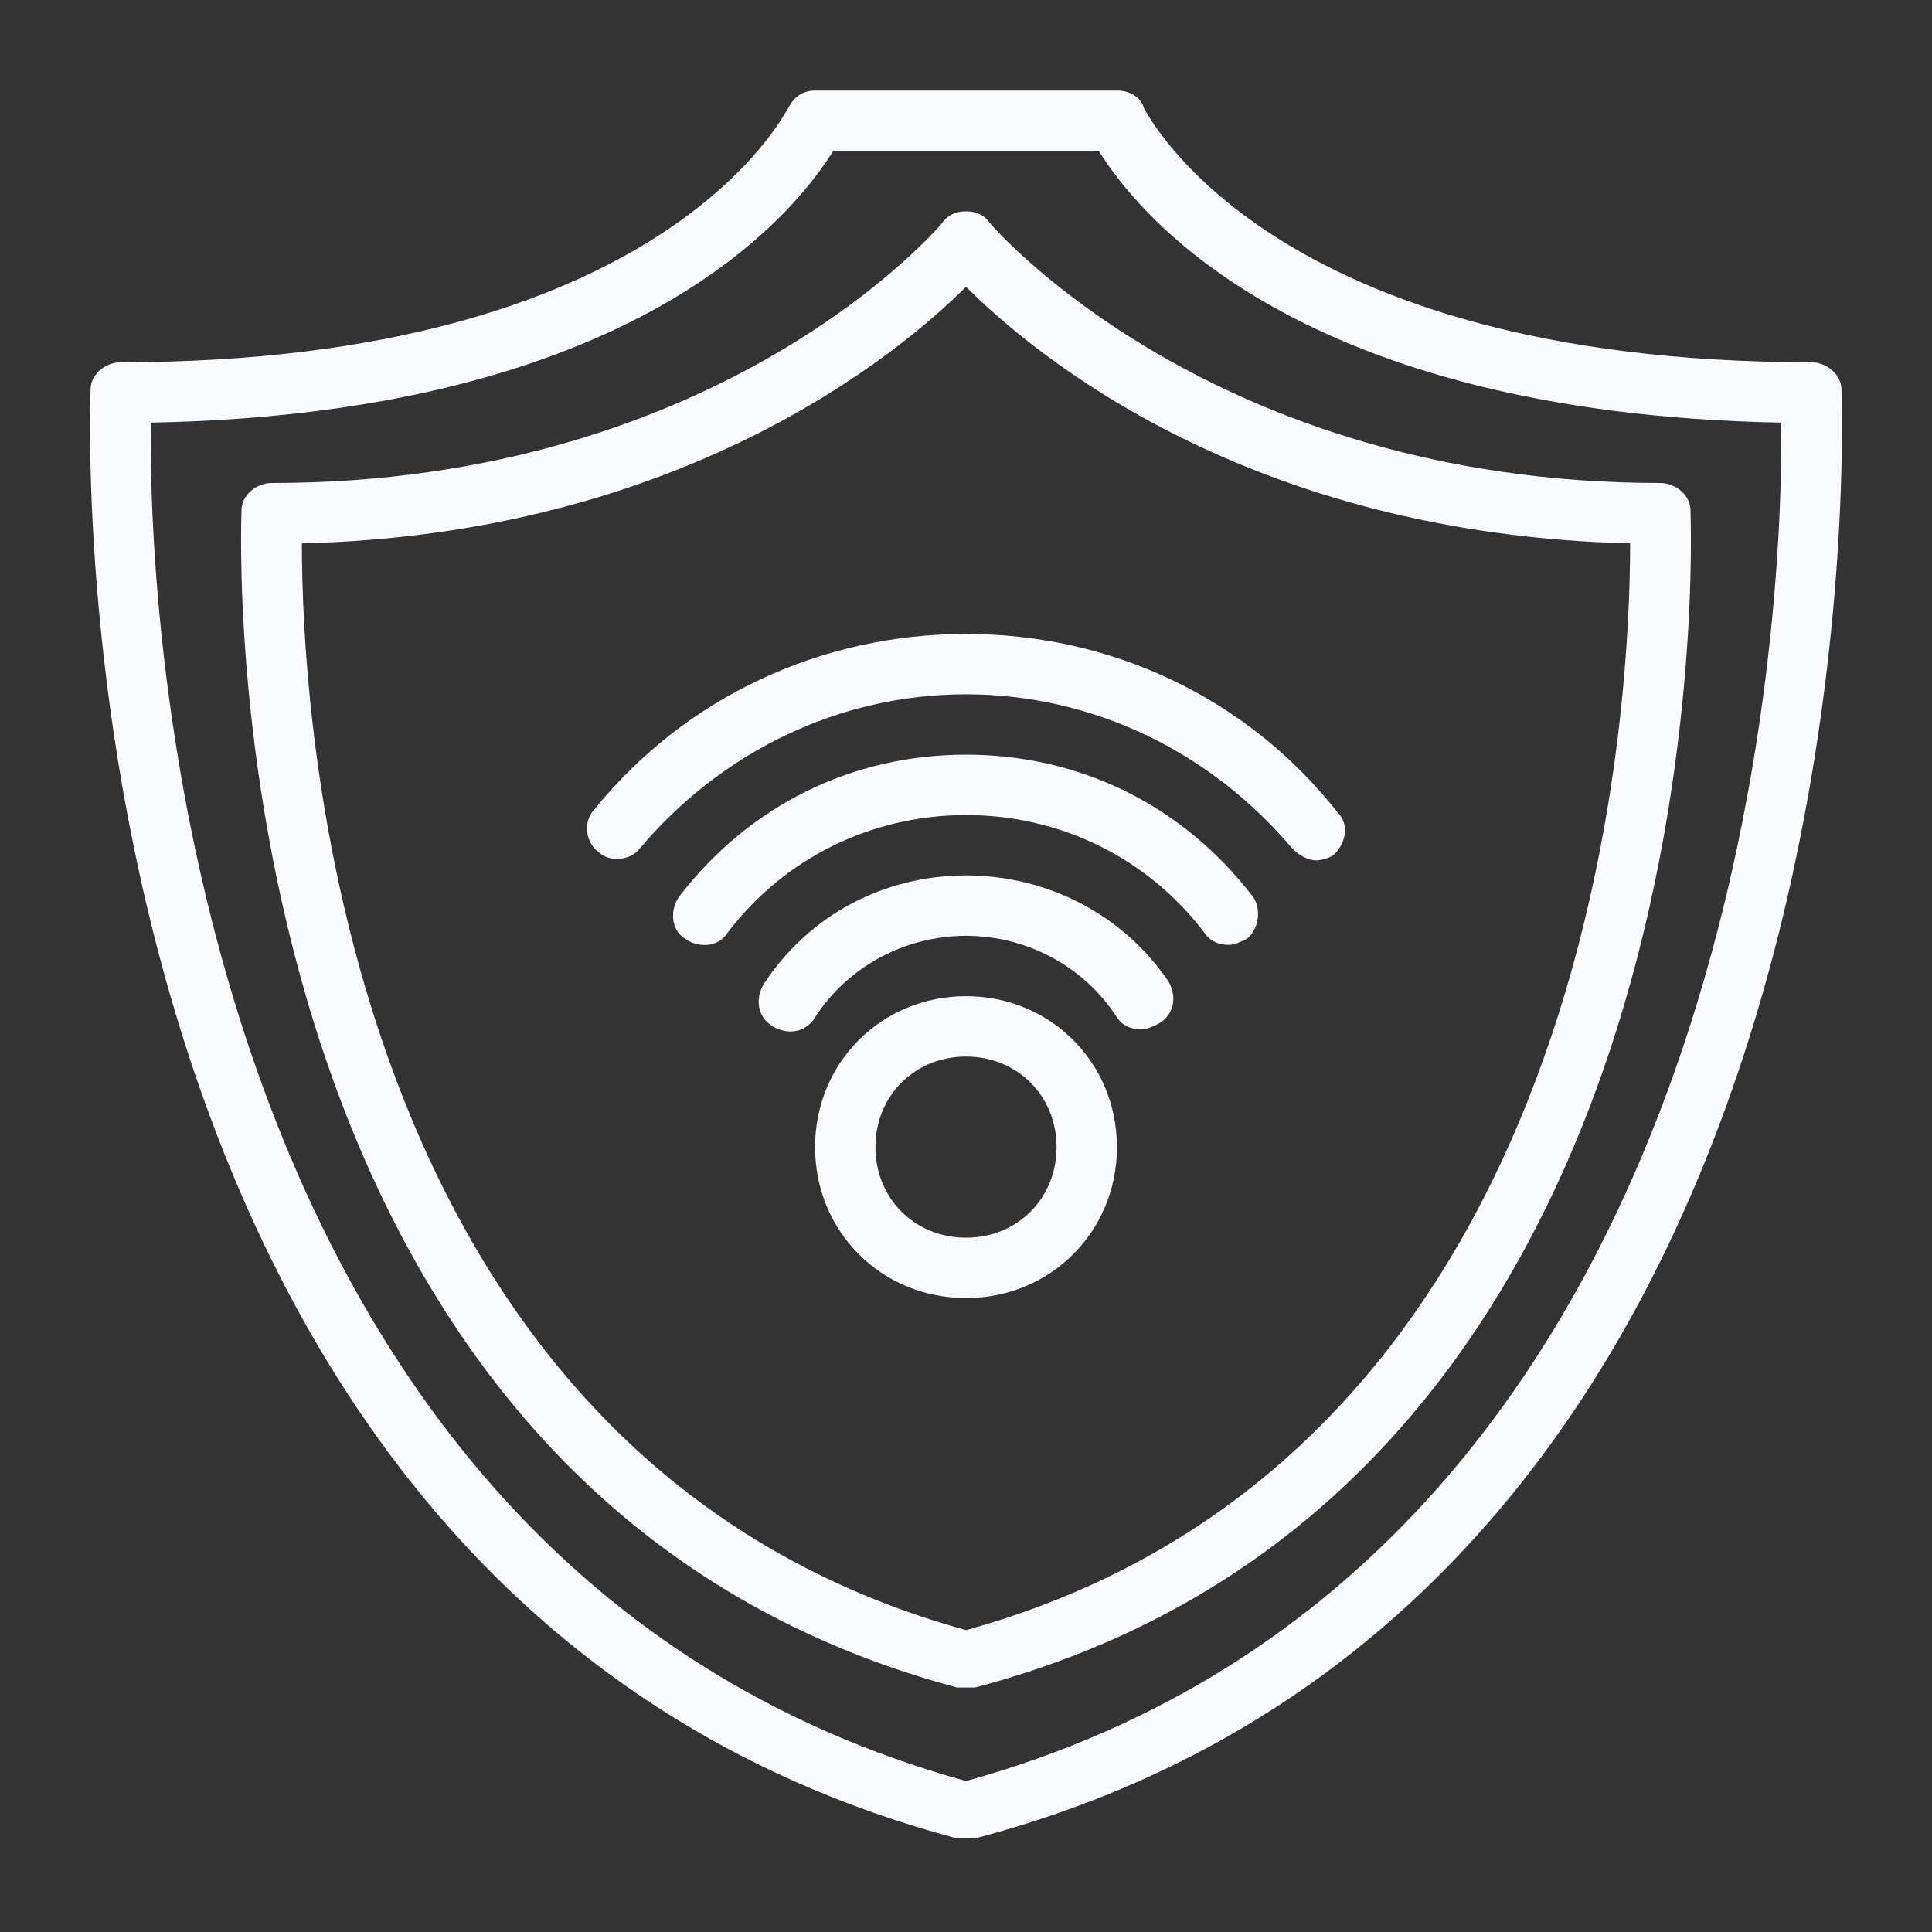 <!DOCTYPE svg PUBLIC "-//W3C//DTD SVG 1.1//EN" "http://www.w3.org/Graphics/SVG/1.1/DTD/svg11.dtd">
<!-- Uploaded to: SVG Repo, www.svgrepo.com, Transformed by: SVG Repo Mixer Tools -->
<svg fill="#F8FAFC" width="800px" height="800px" viewBox="0 0 64 64" version="1.1" xml:space="preserve" xmlns="http://www.w3.org/2000/svg" xmlns:xlink="http://www.w3.org/1999/xlink">
<rect x="0" y="0" width="64" height="64" fill="#333333" stroke="none"/>
<g id="SVGRepo_bgCarrier" stroke-width="0"/>
<g id="SVGRepo_tracerCarrier" stroke-linecap="round" stroke-linejoin="round"/>
<g id="SVGRepo_iconCarrier"> <g id="smart_lamp"/> <g id="e-wallet"/> <g id="virtual_reality"/> <g id="payment"/> <g id="cloud_storage"/> <g id="security_camera"/> <g id="smart_home"/> <g id="connection"/> <g id="game"/> <g id="drone"/> <g id="smart_car"/> <g id="camera"/> <g id="online_business"/> <g id="smartwatch"/> <g id="online_shopping"/> <g id="smart_Television"/> <g id="security"> <g> <path d="M61,12.9c0-0.5-0.5-0.9-1-0.9c-18,0-22-8.3-22.1-8.4C37.8,3.2,37.4,3,37,3H27c-0.4,0-0.7,0.2-0.9,0.6C26,3.7,22,12,4,12 c-0.5,0-1,0.4-1,0.9c0,0.4-1.7,39.9,28.7,48c0.1,0,0.2,0,0.3,0s0.2,0,0.3,0C62.7,52.9,61,13.3,61,12.9z M32,59 C6,51.8,4.9,19.9,5,14c16-0.3,21.3-6.9,22.6-9h8.8c1.3,2.1,6.6,8.7,22.6,9C59.1,19.9,58,51.8,32,59z"/> <path d="M32.8,7.4C32.6,7.1,32.3,7,32,7c0,0,0,0,0,0c-0.3,0-0.6,0.1-0.8,0.4C31.2,7.4,24,16,9,16c-0.5,0-1,0.4-1,0.9 c0,0.3-1.4,32.3,23.7,39c0.1,0,0.2,0,0.3,0s0.2,0,0.3,0C57.4,49.3,56,17.3,56,16.9c0-0.5-0.5-0.9-1-0.9C40.1,16,32.8,7.4,32.8,7.4 z M32,54c-21-5.8-22-30.8-22-36c12.6-0.3,19.8-6.3,22-8.5c2.3,2.3,9.4,8.2,22,8.5C54,23.2,53,48.2,32,54z"/> <path d="M32,33c-2.8,0-5,2.2-5,5s2.2,5,5,5s5-2.2,5-5S34.8,33,32,33z M32,41c-1.7,0-3-1.3-3-3s1.3-3,3-3s3,1.3,3,3S33.7,41,32,41z "/> <path d="M32,29c-2.7,0-5.2,1.3-6.7,3.6c-0.3,0.5-0.2,1.1,0.3,1.4c0.5,0.3,1.1,0.2,1.4-0.3c1.1-1.7,3-2.7,5-2.7s3.9,1,5,2.7 c0.2,0.3,0.5,0.4,0.8,0.4c0.2,0,0.4-0.1,0.6-0.2c0.5-0.3,0.6-0.9,0.3-1.4C37.2,30.3,34.7,29,32,29z"/> <path d="M32,25c-3.8,0-7.2,1.7-9.5,4.7c-0.3,0.4-0.3,1.1,0.2,1.4c0.4,0.3,1.1,0.3,1.4-0.2C26,28.4,28.9,27,32,27s6,1.4,7.9,3.9 c0.2,0.3,0.5,0.4,0.8,0.4c0.2,0,0.4-0.1,0.6-0.2c0.4-0.3,0.5-1,0.2-1.4C39.2,26.7,35.8,25,32,25z"/> <path d="M19.7,26.8c-0.4,0.4-0.3,1.1,0.1,1.4c0.4,0.4,1.1,0.3,1.4-0.1C23.9,24.9,27.8,23,32,23s8.1,1.9,10.8,5.1 c0.2,0.2,0.5,0.4,0.8,0.4c0.2,0,0.5-0.1,0.6-0.2c0.4-0.4,0.5-1,0.1-1.4C41.3,23.1,36.8,21,32,21S22.7,23.1,19.7,26.8z"/> </g> </g> <g id="communication"/> <g id="remote_control"/> <g id="satelite_dish"/> </g>
</svg>